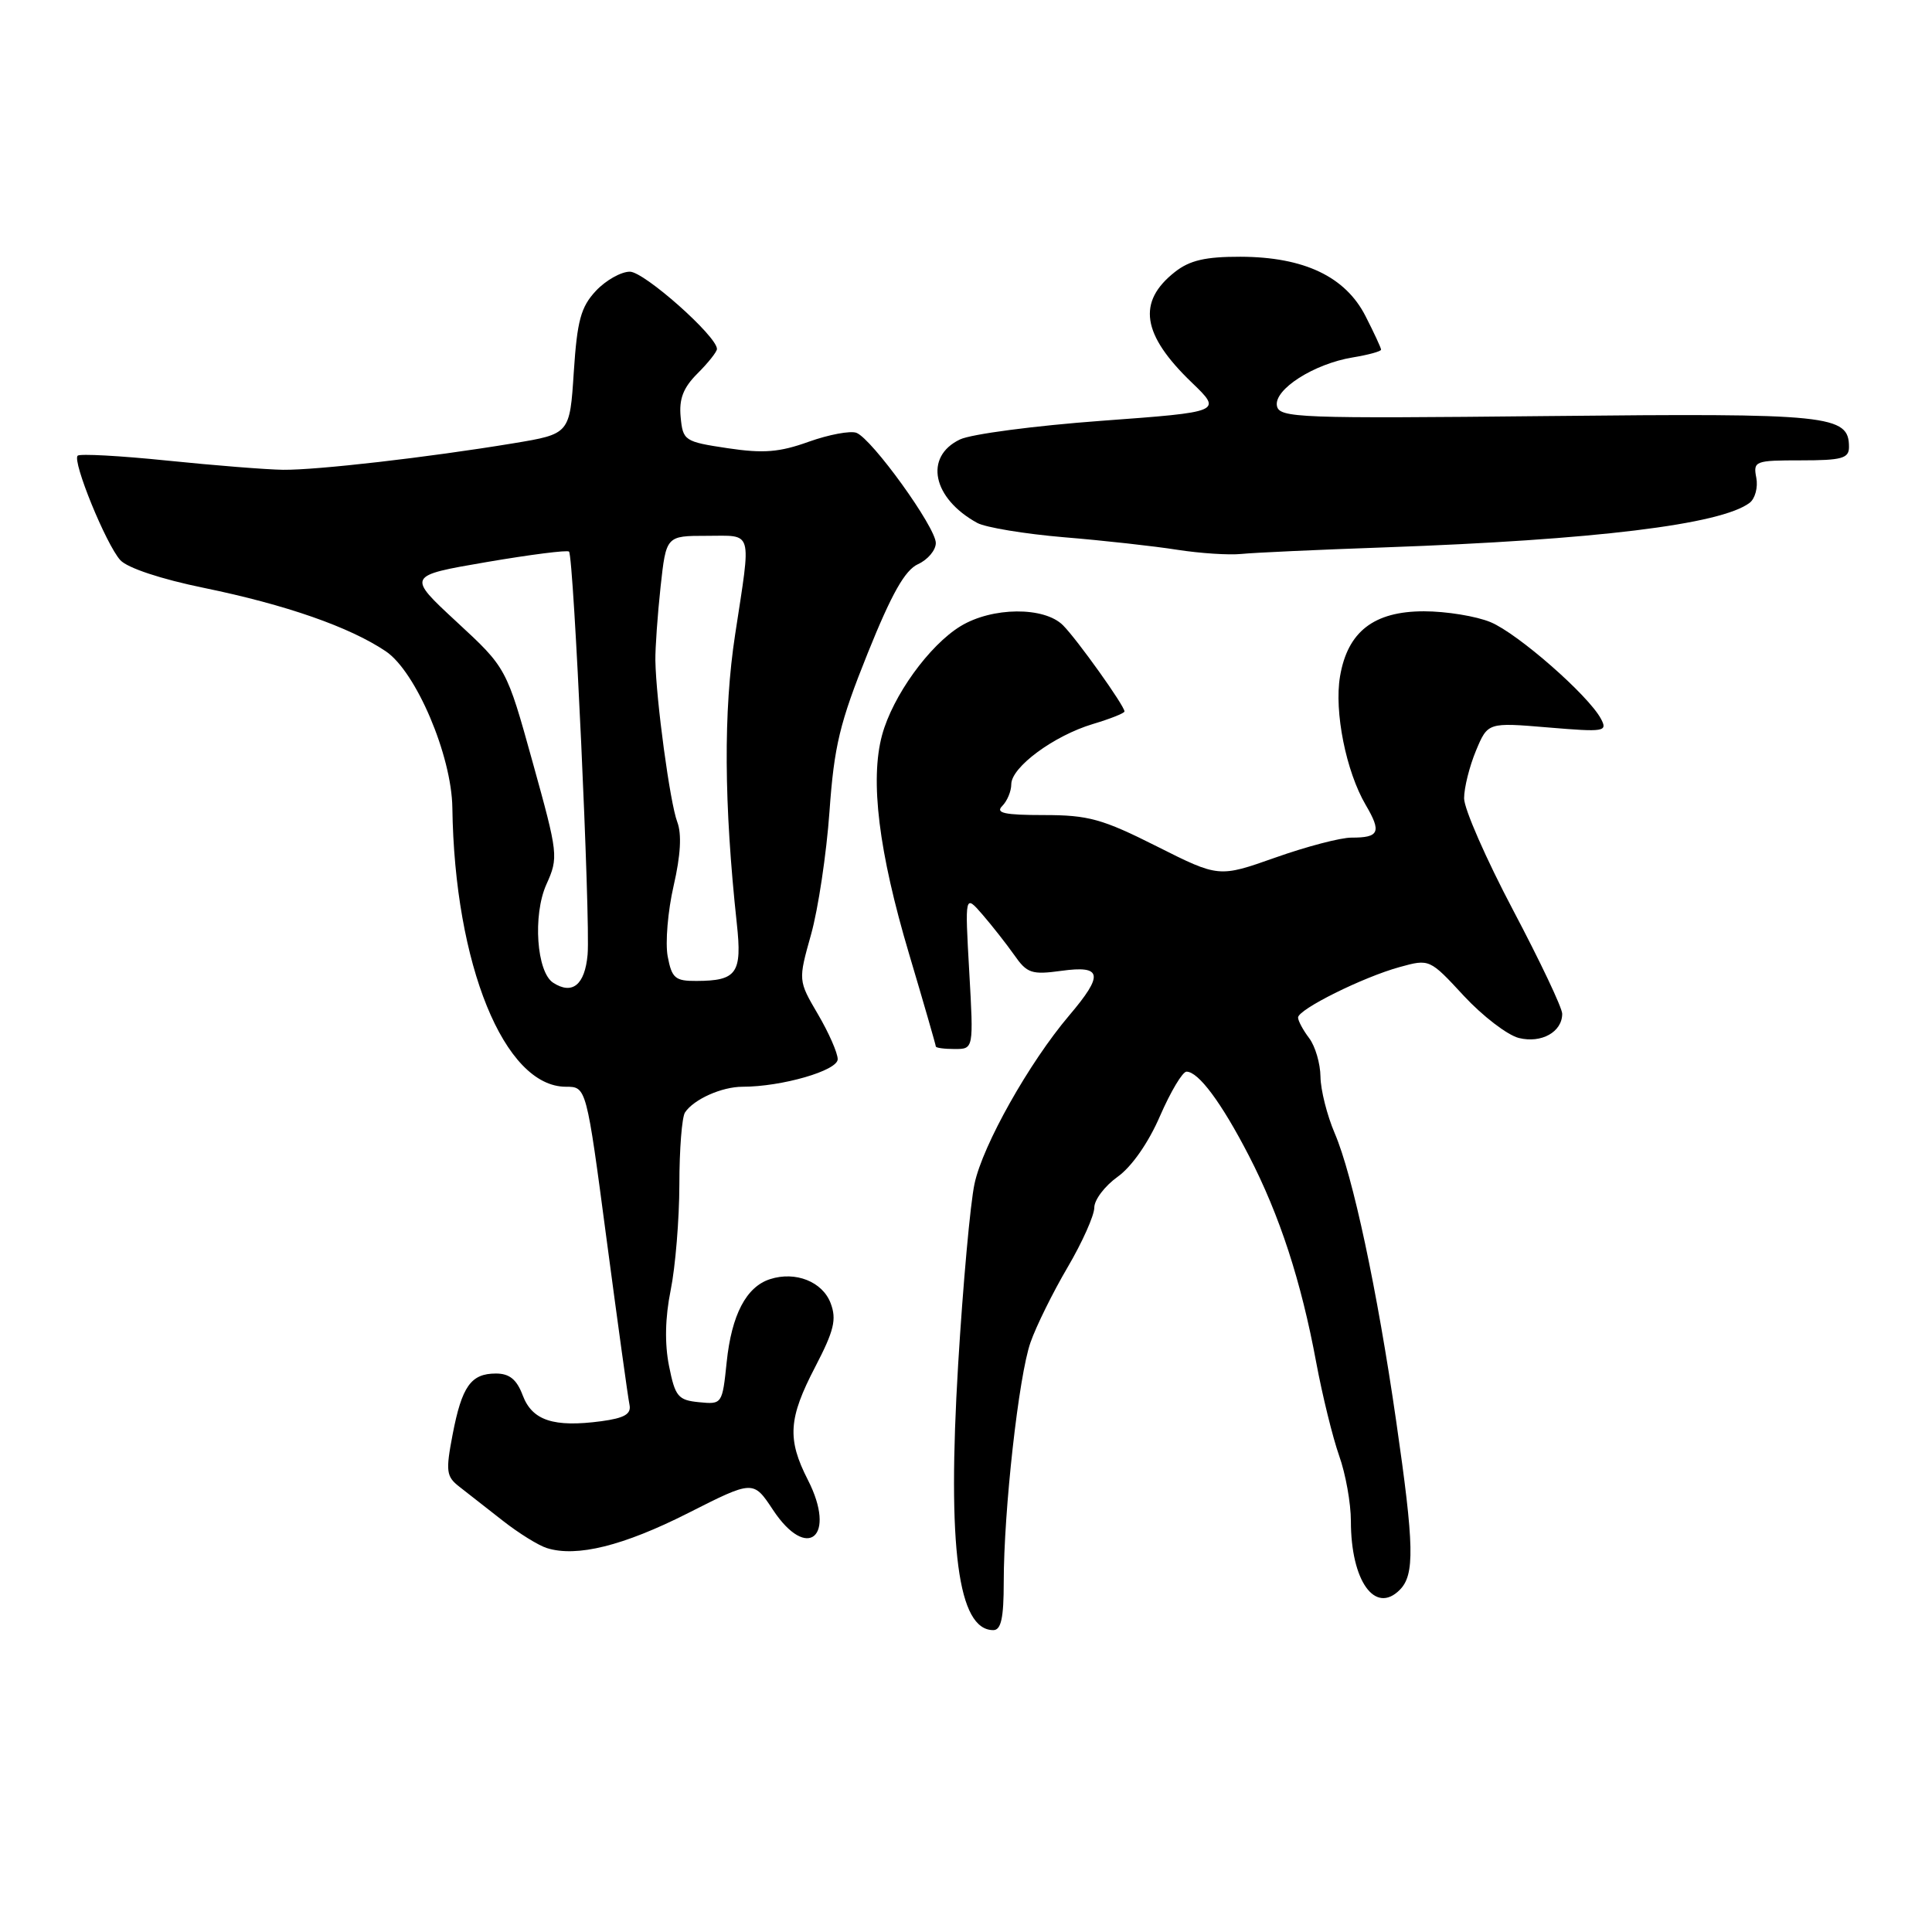 <?xml version="1.0" encoding="UTF-8" standalone="no"?>
<!DOCTYPE svg PUBLIC "-//W3C//DTD SVG 1.1//EN" "http://www.w3.org/Graphics/SVG/1.1/DTD/svg11.dtd" >
<svg xmlns="http://www.w3.org/2000/svg" xmlns:xlink="http://www.w3.org/1999/xlink" version="1.1" viewBox="0 0 256 256">
 <g >
 <path fill="currentColor"
d=" M 133.00 209.67 C 133.00 200.14 134.99 182.27 136.55 177.87 C 137.30 175.72 139.51 171.25 141.46 167.93 C 143.41 164.61 145.00 161.05 145.00 160.01 C 145.00 158.98 146.39 157.15 148.08 155.94 C 149.95 154.61 152.18 151.42 153.71 147.87 C 155.12 144.64 156.69 142.00 157.22 142.00 C 158.80 142.00 161.85 146.10 165.47 153.11 C 169.57 161.05 172.40 169.73 174.40 180.50 C 175.22 184.90 176.59 190.47 177.44 192.88 C 178.30 195.28 179.00 199.19 179.00 201.56 C 179.00 209.47 182.19 213.96 185.47 210.67 C 187.48 208.66 187.40 204.88 185.00 188.30 C 182.48 170.85 179.25 155.75 176.86 150.17 C 175.84 147.79 174.99 144.41 174.97 142.67 C 174.95 140.93 174.28 138.63 173.47 137.56 C 172.66 136.49 172.00 135.26 172.00 134.83 C 172.00 133.75 180.59 129.48 185.46 128.14 C 189.41 127.05 189.44 127.06 193.96 131.95 C 196.46 134.64 199.74 137.16 201.26 137.54 C 204.25 138.28 207.00 136.74 207.00 134.33 C 207.00 133.54 204.07 127.37 200.50 120.61 C 196.93 113.85 194.00 107.18 194.00 105.78 C 194.00 104.39 194.71 101.55 195.57 99.48 C 197.14 95.72 197.14 95.72 205.12 96.39 C 212.63 97.02 213.04 96.95 212.13 95.24 C 210.46 92.12 201.13 83.95 197.51 82.44 C 195.62 81.65 191.64 81.00 188.68 81.00 C 182.04 81.00 178.56 83.70 177.56 89.63 C 176.77 94.29 178.36 102.23 180.97 106.67 C 183.08 110.26 182.76 111.00 179.08 110.99 C 177.66 110.98 173.12 112.17 169.00 113.63 C 161.50 116.28 161.50 116.28 153.27 112.14 C 146.06 108.51 144.21 108.00 138.32 108.00 C 133.09 108.00 131.87 107.73 132.80 106.80 C 133.46 106.14 134.00 104.84 134.00 103.92 C 134.00 101.65 139.64 97.49 144.80 95.94 C 147.11 95.25 149.00 94.50 149.00 94.27 C 149.00 93.52 142.72 84.72 140.85 82.85 C 138.36 80.36 131.47 80.42 127.28 82.97 C 123.12 85.51 118.29 92.21 116.88 97.40 C 115.26 103.38 116.43 112.87 120.46 126.41 C 122.41 132.96 124.00 138.48 124.00 138.66 C 124.00 138.85 125.13 139.00 126.51 139.00 C 129.01 139.00 129.01 139.00 128.43 128.75 C 127.85 118.50 127.85 118.50 130.18 121.18 C 131.45 122.65 133.35 125.07 134.39 126.54 C 136.08 128.97 136.70 129.18 140.64 128.64 C 146.06 127.89 146.28 129.13 141.66 134.57 C 136.38 140.79 130.22 151.73 129.13 156.85 C 128.57 159.43 127.60 170.20 126.96 180.79 C 125.50 205.13 126.93 216.00 131.62 216.00 C 132.65 216.00 133.00 214.38 133.00 209.67 Z  M 91.16 200.50 C 99.81 196.12 99.81 196.12 102.42 200.06 C 106.98 206.96 110.89 203.62 107.05 196.10 C 104.28 190.68 104.46 187.95 108.03 181.10 C 110.52 176.31 110.88 174.82 110.06 172.67 C 108.98 169.83 105.42 168.41 102.05 169.49 C 98.89 170.49 96.94 174.21 96.29 180.48 C 95.71 186.06 95.68 186.10 92.63 185.80 C 89.85 185.53 89.46 185.06 88.65 181.00 C 88.06 178.05 88.13 174.58 88.87 170.94 C 89.49 167.88 90.01 161.58 90.02 156.94 C 90.02 152.30 90.36 148.00 90.77 147.40 C 91.93 145.66 95.64 144.00 98.39 144.00 C 103.60 144.00 111.00 141.86 111.00 140.35 C 111.00 139.53 109.82 136.84 108.38 134.39 C 105.76 129.92 105.76 129.92 107.47 123.82 C 108.41 120.47 109.51 113.14 109.91 107.54 C 110.53 98.84 111.26 95.80 114.96 86.59 C 118.15 78.66 119.91 75.54 121.65 74.75 C 122.94 74.16 124.00 72.90 124.00 71.95 C 124.00 69.87 115.55 58.15 113.48 57.35 C 112.68 57.05 109.84 57.58 107.17 58.53 C 103.28 59.93 101.17 60.10 96.42 59.39 C 90.69 58.53 90.49 58.39 90.19 55.27 C 89.96 52.86 90.53 51.37 92.44 49.47 C 93.85 48.06 95.00 46.61 95.00 46.24 C 95.00 44.55 85.36 36.00 83.46 36.00 C 82.30 36.00 80.27 37.14 78.96 38.54 C 76.97 40.67 76.48 42.45 76.03 49.29 C 75.50 57.50 75.50 57.50 68.02 58.74 C 56.71 60.61 41.99 62.30 37.50 62.25 C 35.30 62.22 28.39 61.67 22.15 61.03 C 15.91 60.39 10.57 60.10 10.29 60.38 C 9.55 61.11 14.06 72.15 15.94 74.22 C 16.87 75.25 21.35 76.74 27.03 77.90 C 37.92 80.14 46.33 83.08 51.12 86.30 C 55.12 89.00 59.84 100.09 59.94 107.03 C 60.23 127.81 66.82 144.00 74.99 144.00 C 77.70 144.00 77.70 144.00 80.38 164.25 C 81.86 175.39 83.22 185.24 83.41 186.13 C 83.67 187.37 82.76 187.90 79.67 188.32 C 73.36 189.16 70.53 188.23 69.27 184.91 C 68.47 182.78 67.51 182.00 65.71 182.00 C 62.40 182.00 61.20 183.69 59.97 190.10 C 59.04 194.96 59.13 195.65 60.87 197.00 C 61.93 197.82 64.52 199.85 66.62 201.50 C 68.72 203.15 71.36 204.79 72.47 205.13 C 76.41 206.37 82.60 204.83 91.16 200.50 Z  M 183.50 72.53 C 211.33 71.54 228.04 69.50 231.83 66.63 C 232.56 66.08 232.96 64.58 232.72 63.31 C 232.29 61.09 232.53 61.00 238.64 61.00 C 244.04 61.00 245.00 60.74 245.00 59.24 C 245.00 54.99 242.58 54.74 205.08 55.13 C 172.05 55.47 169.51 55.38 169.20 53.78 C 168.78 51.61 174.11 48.20 179.25 47.36 C 181.31 47.02 183.00 46.56 183.00 46.33 C 183.00 46.11 182.07 44.10 180.94 41.89 C 178.27 36.65 172.80 34.05 164.38 34.02 C 159.73 34.01 157.65 34.49 155.69 36.03 C 150.64 40.00 151.30 44.33 157.92 50.69 C 161.96 54.58 161.96 54.58 145.93 55.76 C 137.11 56.41 128.68 57.52 127.20 58.23 C 122.41 60.52 123.55 66.03 129.49 69.29 C 130.59 69.89 135.78 70.75 141.00 71.19 C 146.22 71.62 152.97 72.37 156.00 72.85 C 159.03 73.32 162.85 73.57 164.50 73.40 C 166.15 73.23 174.70 72.84 183.50 72.53 Z  M 73.30 130.22 C 71.10 128.80 70.58 121.27 72.39 117.21 C 74.02 113.59 73.97 113.21 70.58 101.00 C 67.11 88.50 67.11 88.50 60.51 82.40 C 53.91 76.29 53.91 76.29 64.46 74.48 C 70.26 73.49 75.18 72.86 75.40 73.09 C 76.02 73.75 78.25 122.11 77.86 126.49 C 77.50 130.50 75.84 131.86 73.30 130.22 Z  M 88.47 126.72 C 88.14 124.91 88.49 120.71 89.26 117.37 C 90.19 113.33 90.35 110.51 89.74 108.91 C 88.78 106.40 86.93 92.71 86.84 87.50 C 86.82 85.85 87.13 81.46 87.53 77.75 C 88.27 71.00 88.27 71.00 93.64 71.00 C 99.86 71.00 99.56 69.97 97.41 84.07 C 95.85 94.25 95.92 106.48 97.63 122.36 C 98.35 128.96 97.64 129.96 92.30 129.98 C 89.46 130.00 89.02 129.62 88.47 126.72 Z "/>
</g>
</svg>